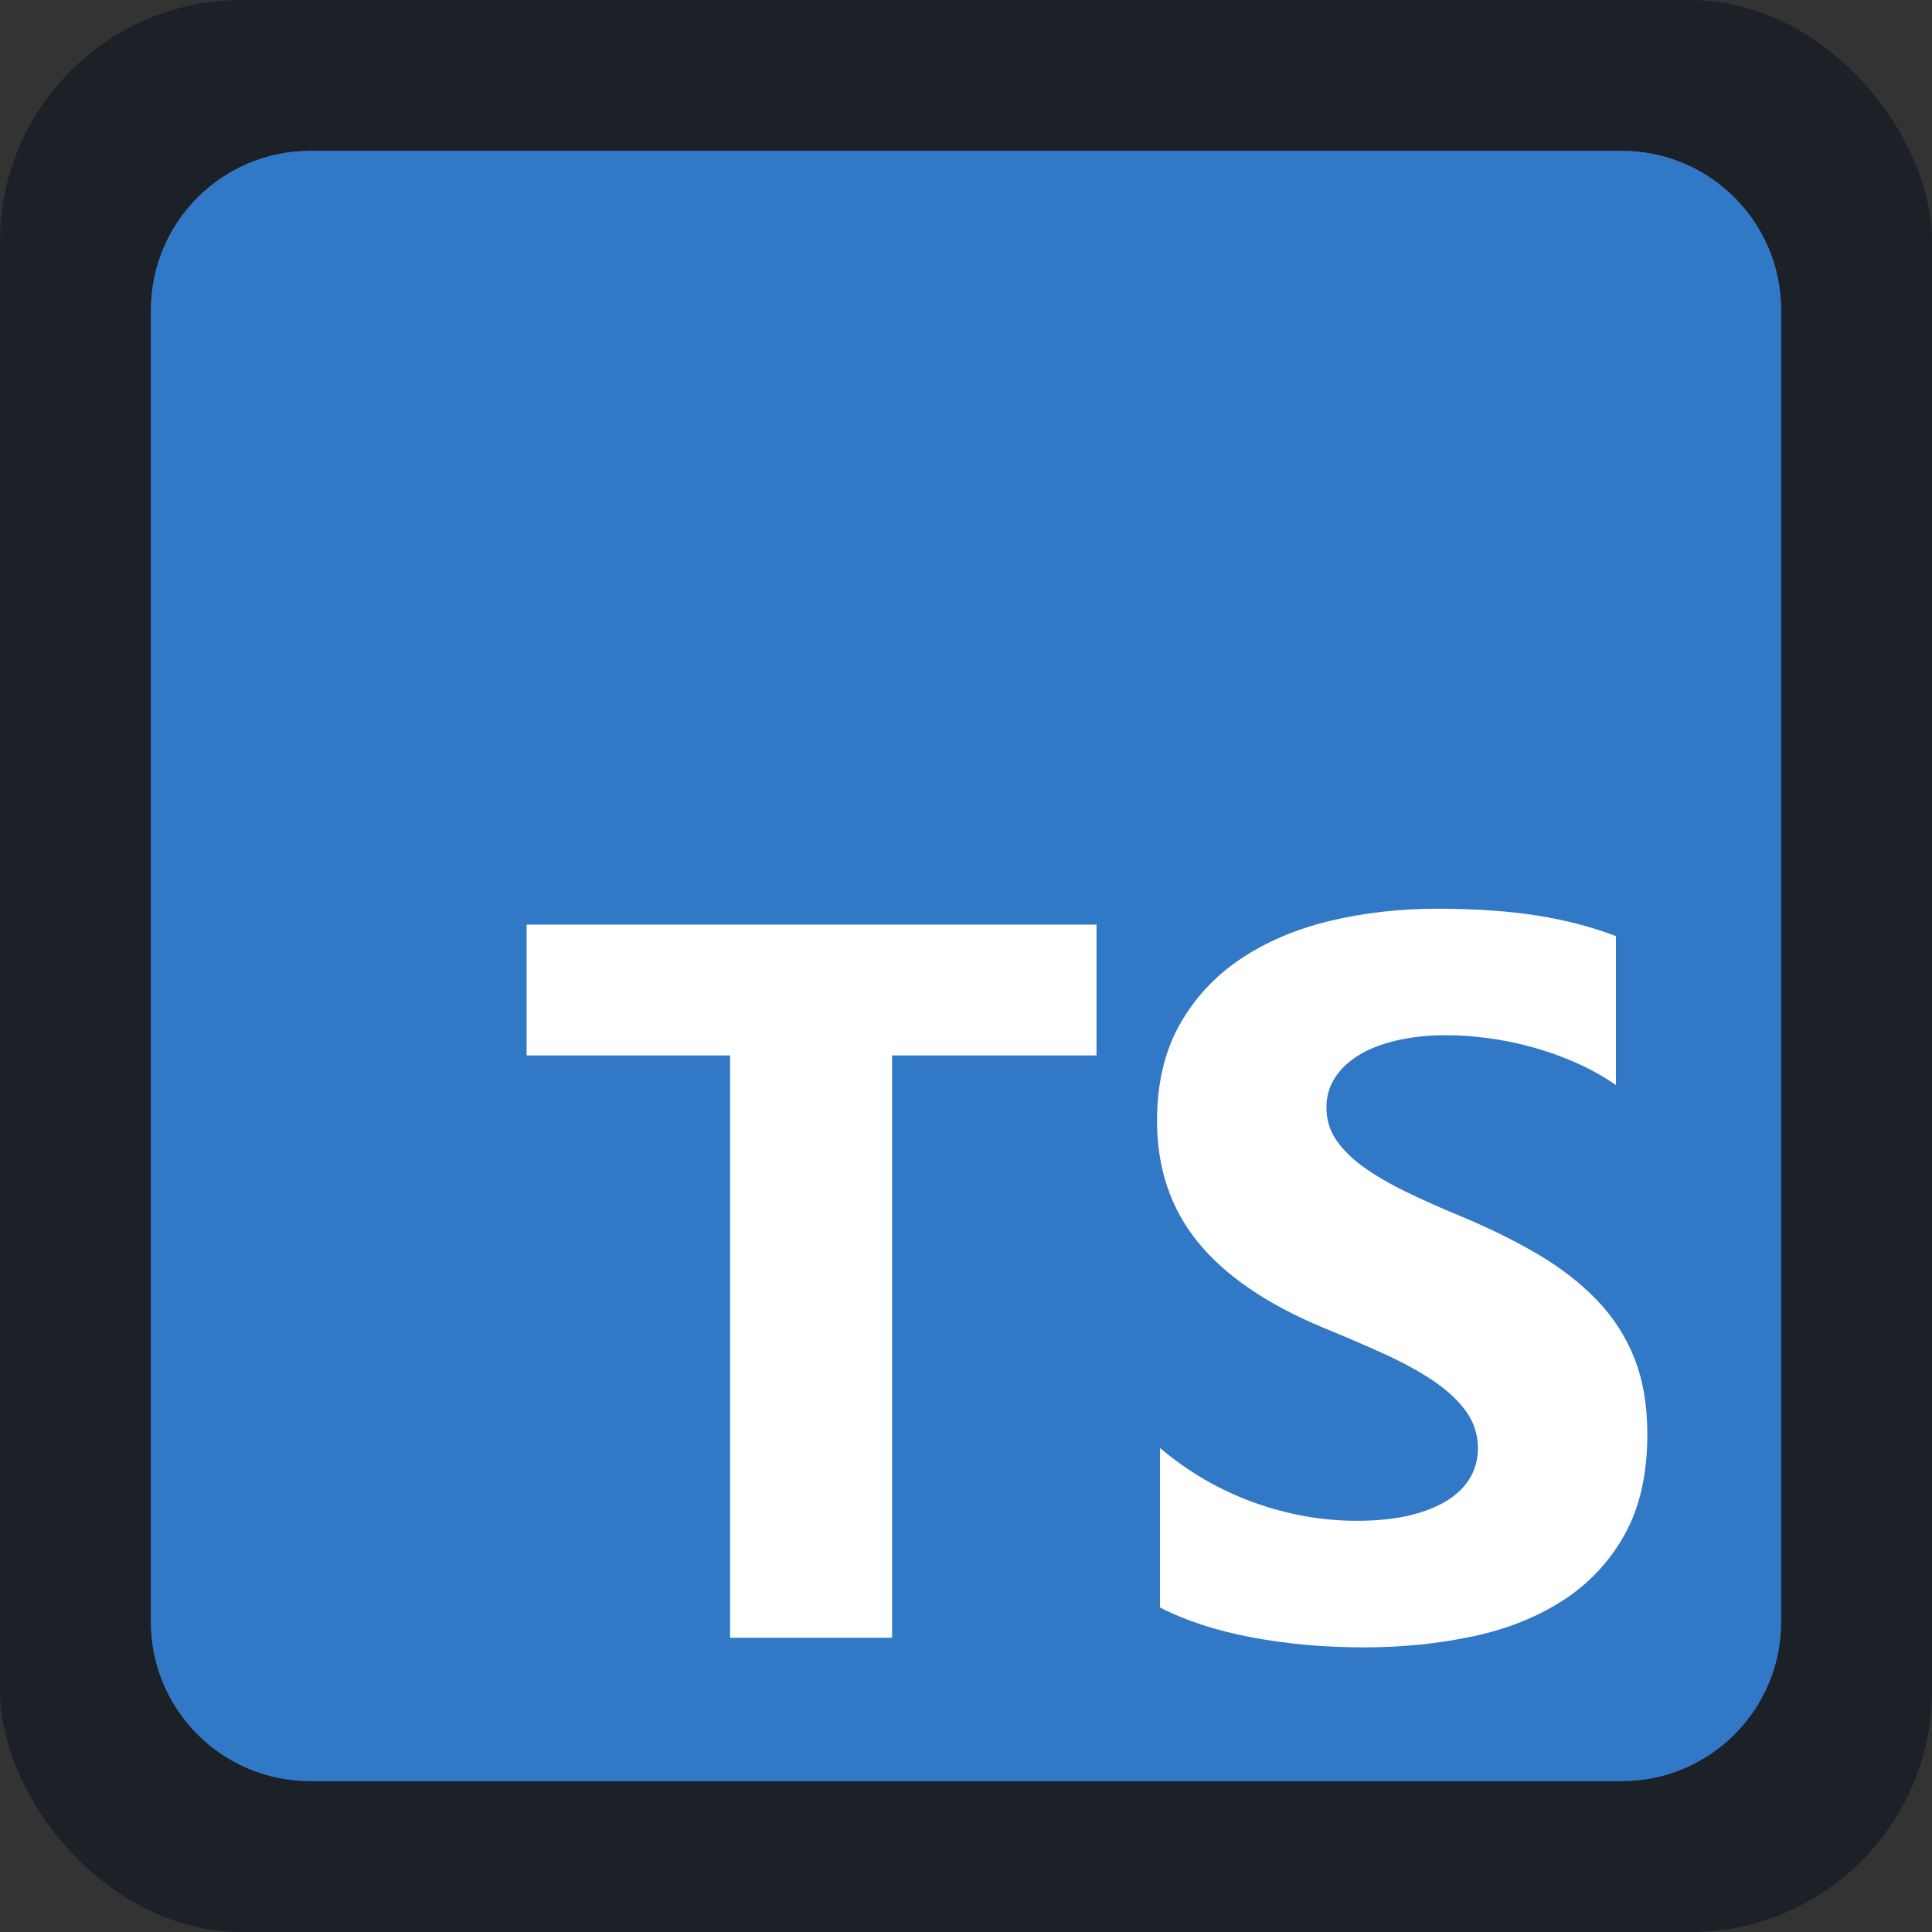 <svg fill="none" height="64" viewBox="0 0 64 64" width="64" xmlns="http://www.w3.org/2000/svg" xmlns:xlink="http://www.w3.org/1999/xlink"><rect x="0" y="0" width="64" height="64" fill="#333333" stroke="none"/><clipPath id="a"><path d="m5 5h54v54h-54z"/></clipPath><rect fill="#1c2128" height="64" rx="8" width="64"/><g clip-path="url(#a)"><path d="m53.727 5h-43.453c-2.912 0-5.273 2.361-5.273 5.273v43.453c0 2.912 2.361 5.273 5.273 5.273h43.453c2.912 0 5.273-2.361 5.273-5.273v-43.453c0-2.912-2.361-5.273-5.273-5.273z" fill="#3178c6"/><path d="m53.727 5h-43.453c-2.912 0-5.273 2.361-5.273 5.273v43.453c0 2.912 2.361 5.273 5.273 5.273h43.453c2.912 0 5.273-2.361 5.273-5.273v-43.453c0-2.912-2.361-5.273-5.273-5.273z" fill="#3178c6"/><path clip-rule="evenodd" d="m38.427 47.971v5.28c.858.44 1.873.77 3.045.99 1.172.22 2.407.33 3.706.33 1.266 0 2.468-.121 3.607-.363 1.139-.242 2.138-.641 2.996-1.196.858-.555 1.538-1.282 2.038-2.178.501-.896.751-2.005.751-3.325 0-.957-.143-1.796-.429-2.516-.286-.721-.699-1.361-1.238-1.922s-1.186-1.064-1.94-1.51-1.604-.866-2.55-1.262c-.693-.286-1.315-.564-1.865-.833-.55-.27-1.018-.545-1.403-.825-.385-.281-.682-.578-.891-.891-.209-.314-.314-.668-.314-1.064 0-.363.094-.69.281-.982s.451-.542.792-.751c.341-.209.759-.371 1.254-.487.495-.115 1.045-.173 1.651-.173.44 0 .905.033 1.395.099.49.066.982.168 1.477.305.495.138.977.311 1.444.52s.9.451 1.296.726v-4.933c-.803-.308-1.681-.536-2.633-.685-.952-.148-2.044-.223-3.276-.223-1.255 0-2.443.135-3.565.404-1.122.27-2.11.69-2.963 1.262-.853.572-1.527 1.301-2.022 2.186-.495.885-.743 1.944-.743 3.176 0 1.573.454 2.915 1.362 4.026.908 1.111 2.286 2.051 4.135 2.821.726.297 1.403.588 2.03.874s1.169.583 1.626.891c.457.308.817.643 1.081 1.006.264.363.396.775.396 1.238 0 .341-.083.657-.248.949-.165.292-.415.544-.751.759s-.754.382-1.254.503c-.501.121-1.087.181-1.758.181-1.144 0-2.278-.201-3.4-.602-1.122-.401-2.162-1.004-3.12-1.807zm-8.876-13.009h6.773v-4.333h-18.879v4.333h6.74v19.292h5.366z" fill="#fff" fill-rule="evenodd"/></g></svg>